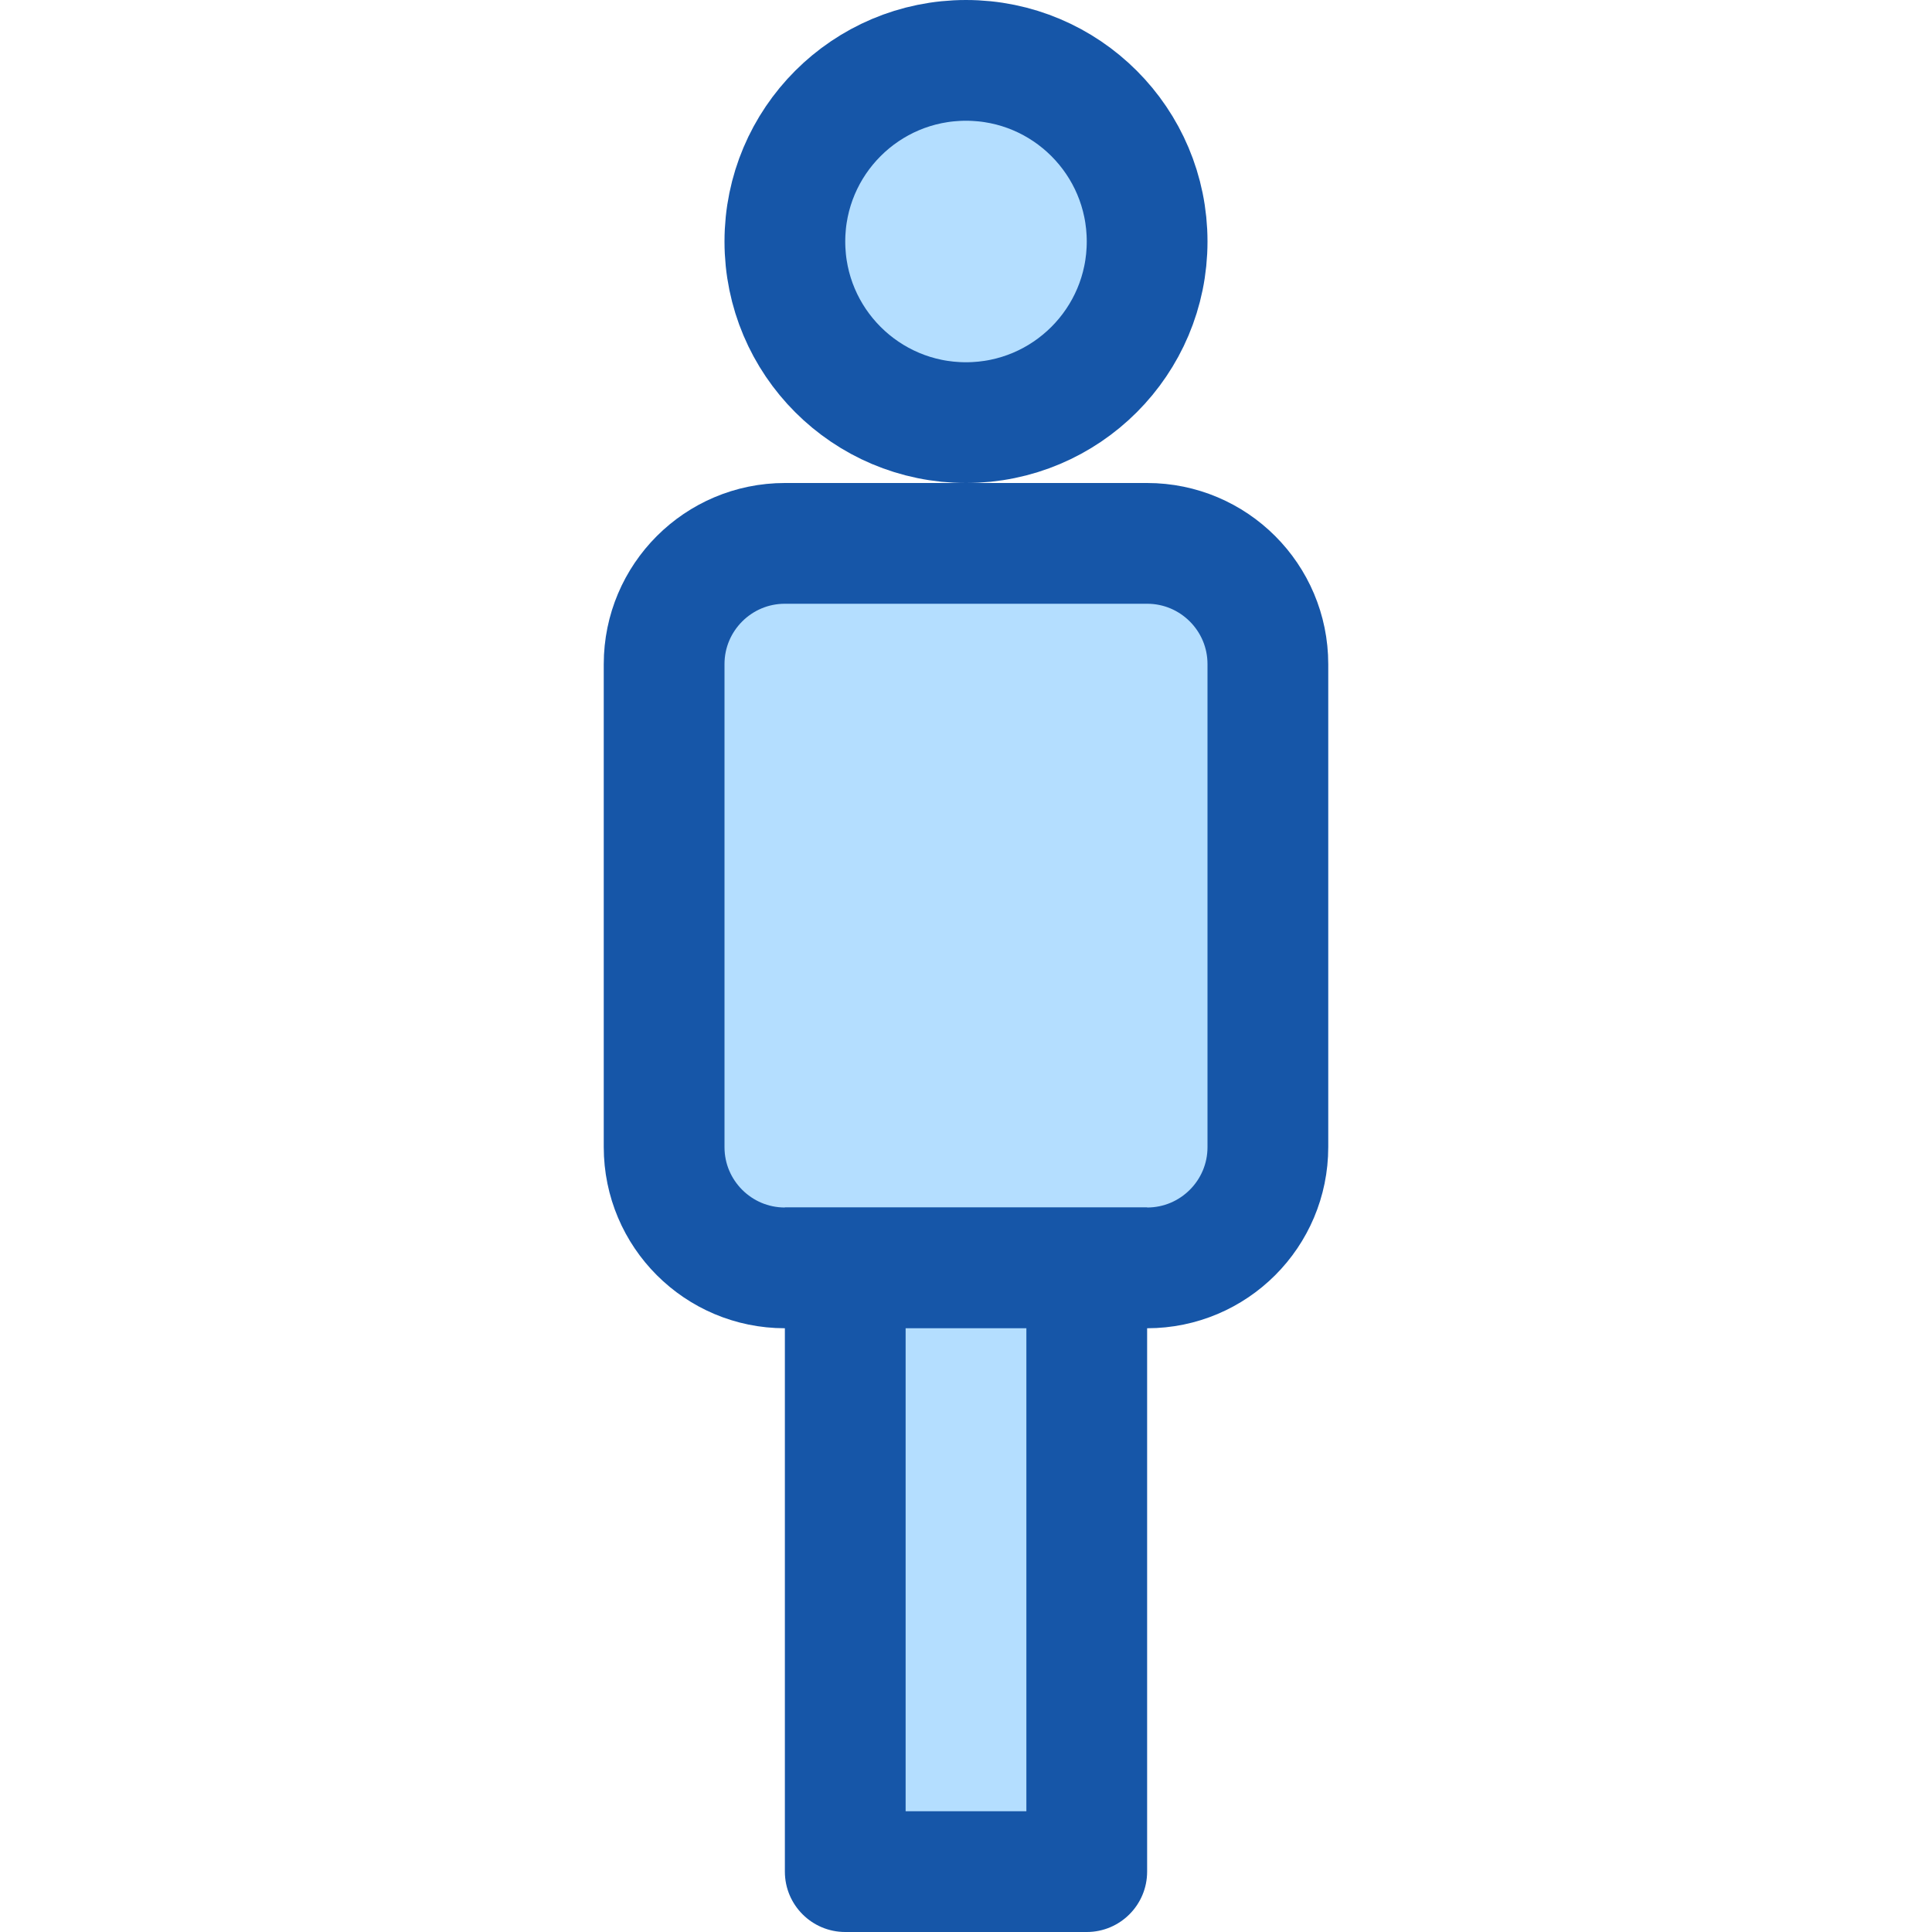 <svg width="16" height="16" viewBox="0 0 16 16" fill="none" xmlns="http://www.w3.org/2000/svg">
<circle cx="8" cy="2" r="1.5" fill="#B4DEFF" stroke="#1656A8"/>
<path d="M5.5 5.5C5.5 4.948 5.948 4.5 6.5 4.5H9.5C10.052 4.5 10.5 4.948 10.5 5.5V9.5C10.5 10.052 10.052 10.5 9.5 10.5H6.5C5.948 10.5 5.5 10.052 5.5 9.5V5.5Z" fill="#B4DEFF" stroke="#1656A8"/>
<path d="M7 10.5H9V15.5H7V10.5Z" fill="#B4DEFF"/>
<path d="M7 10.5V10H6.5V10.5H7ZM9 10.5H9.5V10H9V10.5ZM9 15.5V16C9.276 16 9.5 15.776 9.5 15.5H9ZM7 15.5H6.5C6.5 15.776 6.724 16 7 16V15.5ZM7 11H9V10H7V11ZM8.5 10.5V15.5H9.5V10.5H8.5ZM9 15H7V16H9V15ZM7.5 15.5V10.5H6.5V15.5H7.5Z" fill="#1656A8"/>
</svg>
